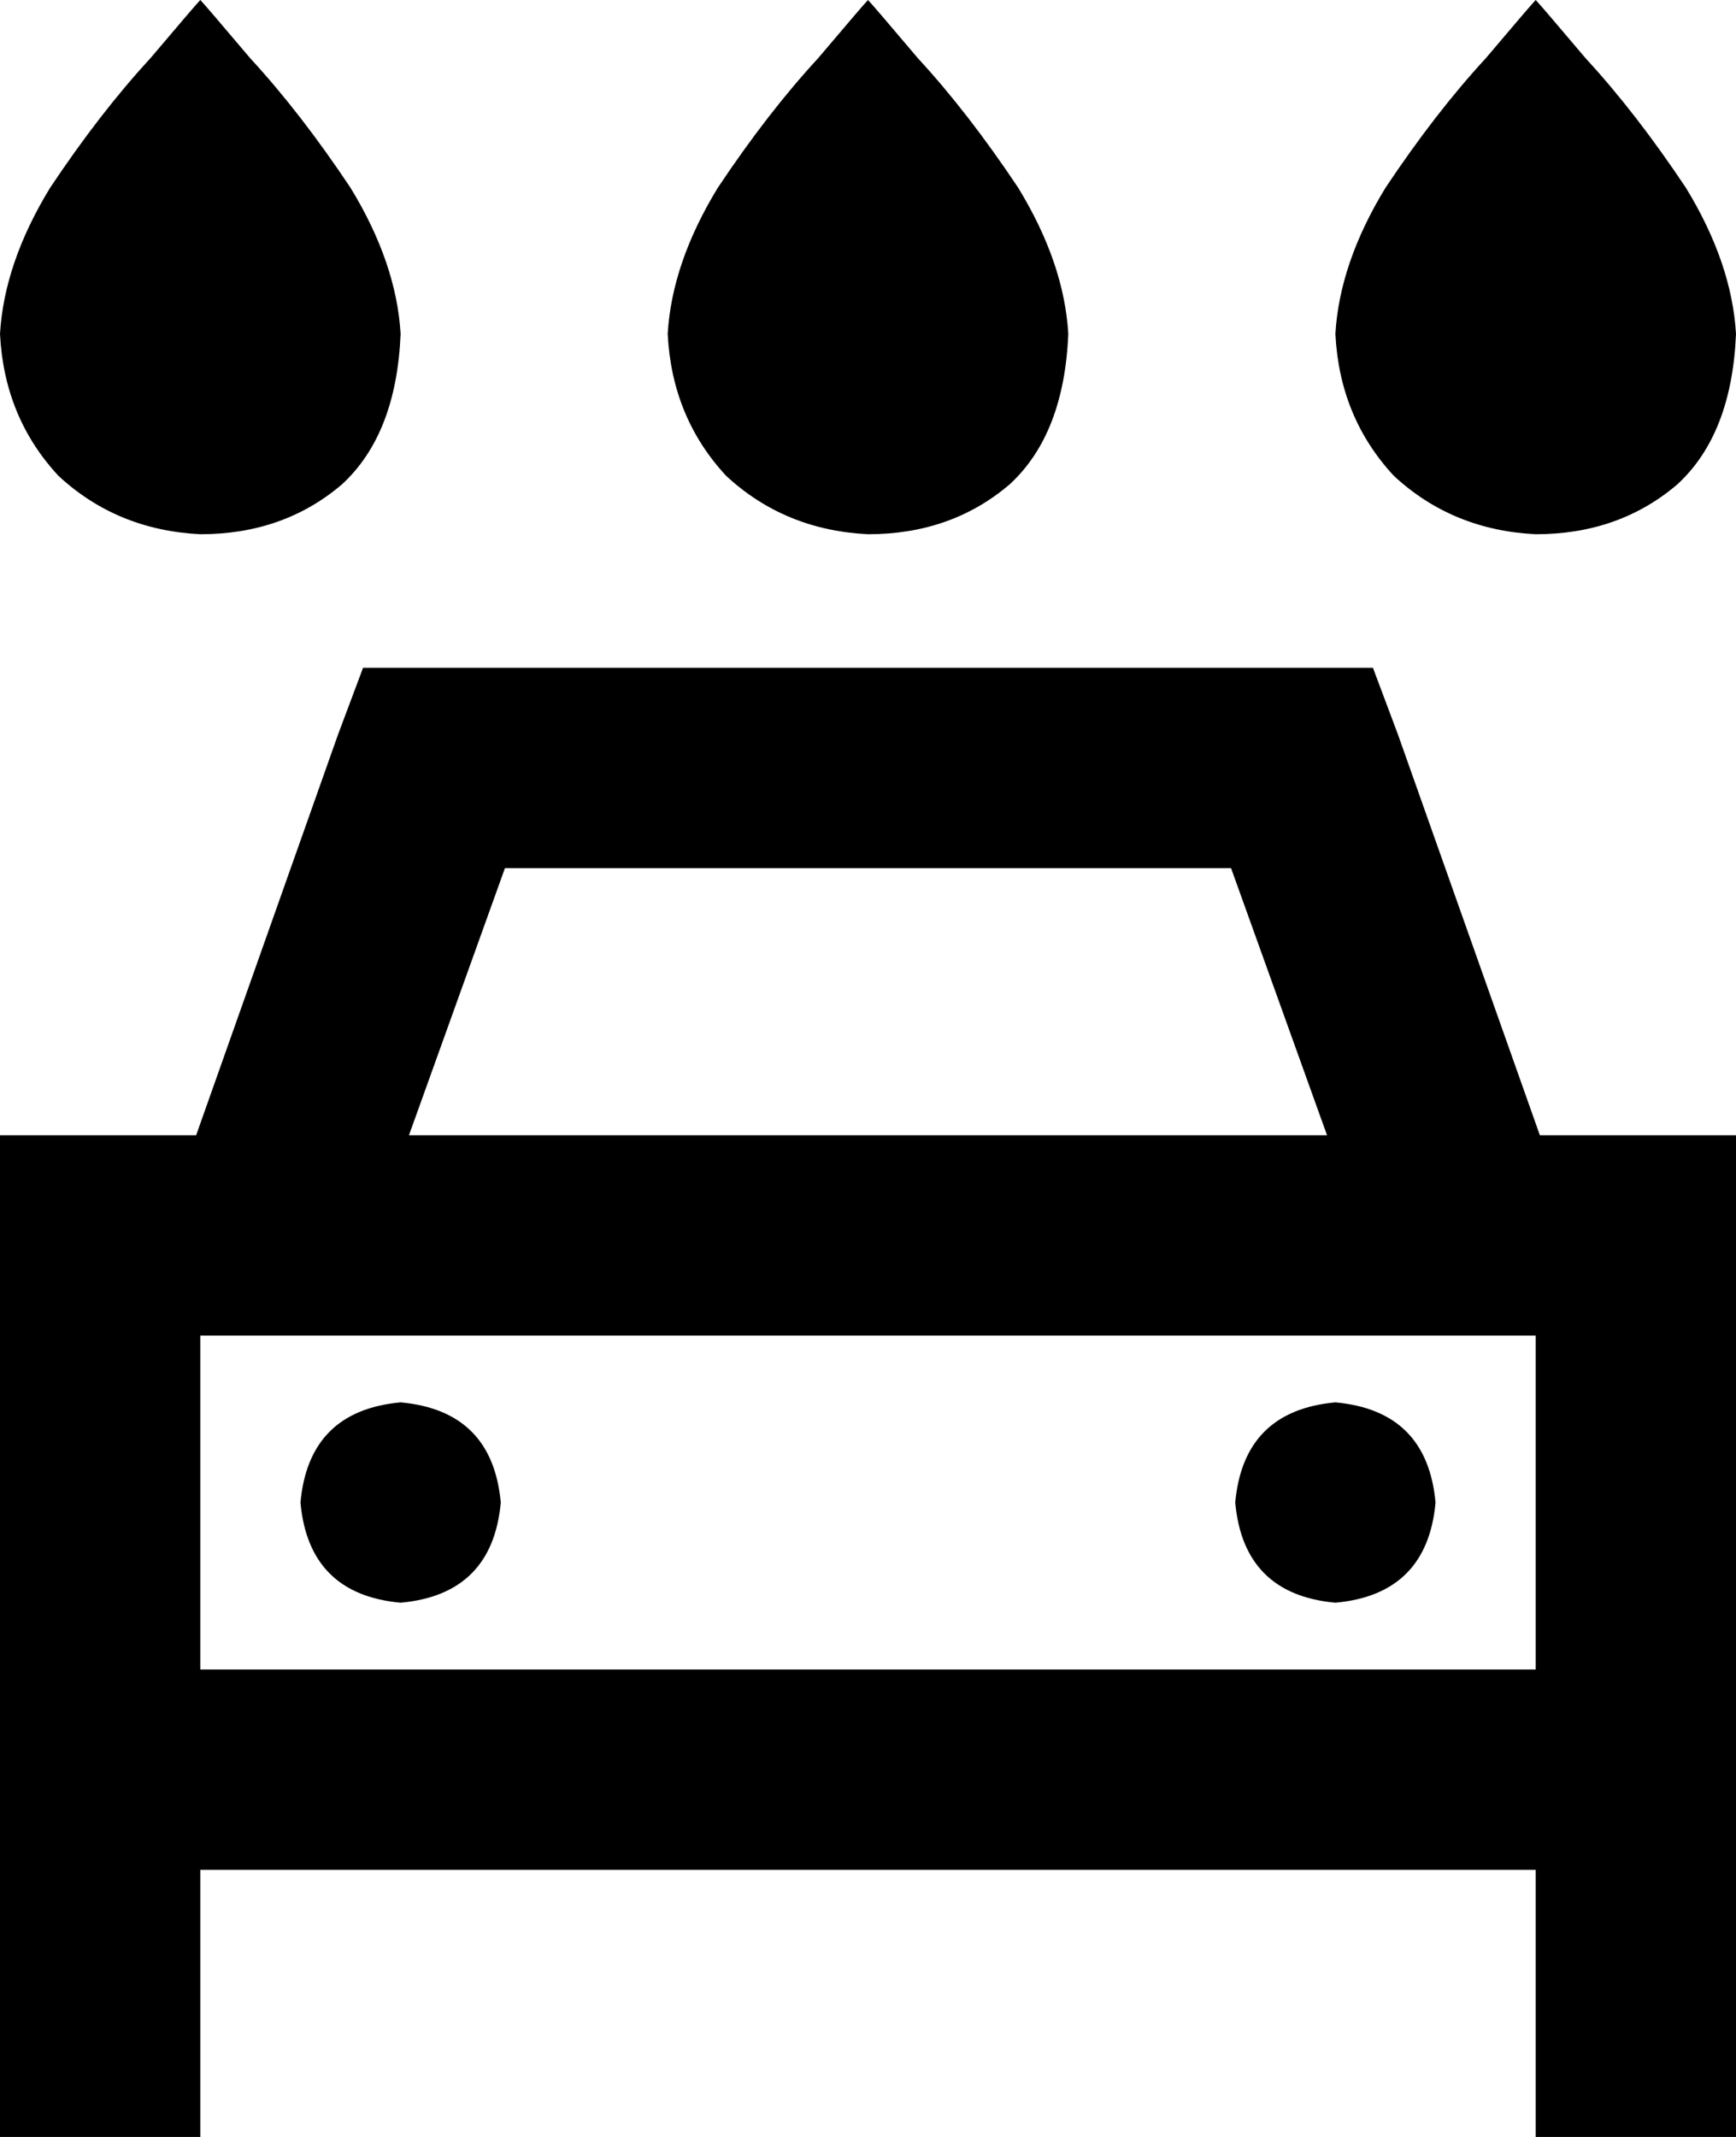 <svg xmlns="http://www.w3.org/2000/svg" viewBox="0 0 416 512">
  <path d="M 208 128 Q 188 127 174 114 L 174 114 L 174 114 Q 161 100 160 80 Q 161 63 172 45 Q 184 27 196 14 Q 207 1 208 0 Q 209 1 220 14 Q 232 27 244 45 Q 255 63 256 80 Q 255 104 242 116 Q 228 128 208 128 L 208 128 Z M 87 160 L 104 160 L 87 160 L 329 160 L 335 176 L 335 176 L 369 272 L 369 272 L 416 272 L 416 272 L 416 320 L 416 320 L 416 400 L 416 400 L 416 416 L 416 416 L 416 448 L 416 448 L 416 512 L 416 512 L 368 512 L 368 512 L 368 448 L 368 448 L 48 448 L 48 448 L 48 512 L 48 512 L 0 512 L 0 512 L 0 448 L 0 448 L 0 416 L 0 416 L 0 400 L 0 400 L 0 320 L 0 320 L 0 272 L 0 272 L 47 272 L 47 272 L 81 176 L 81 176 L 87 160 L 87 160 Z M 353 320 Q 352 320 352 320 L 352 320 L 352 320 Q 352 320 352 320 L 65 320 L 65 320 Q 64 320 64 320 Q 64 320 64 320 L 48 320 L 48 320 L 48 400 L 48 400 L 368 400 L 368 400 L 368 320 L 368 320 L 353 320 L 353 320 Z M 295 208 L 121 208 L 295 208 L 121 208 L 98 272 L 98 272 L 318 272 L 318 272 L 295 208 L 295 208 Z M 96 336 Q 118 338 120 360 Q 118 382 96 384 Q 74 382 72 360 Q 74 338 96 336 L 96 336 Z M 296 360 Q 298 338 320 336 Q 342 338 344 360 Q 342 382 320 384 Q 298 382 296 360 L 296 360 Z M 96 80 Q 95 104 82 116 L 82 116 L 82 116 Q 68 128 48 128 Q 28 127 14 114 Q 1 100 0 80 Q 1 63 12 45 Q 24 27 36 14 Q 47 1 48 0 Q 49 1 60 14 Q 72 27 84 45 Q 95 63 96 80 L 96 80 Z M 368 128 Q 348 127 334 114 L 334 114 L 334 114 Q 321 100 320 80 Q 321 63 332 45 Q 344 27 356 14 Q 367 1 368 0 Q 369 1 380 14 Q 392 27 404 45 Q 415 63 416 80 Q 415 104 402 116 Q 388 128 368 128 L 368 128 Z" />
</svg>